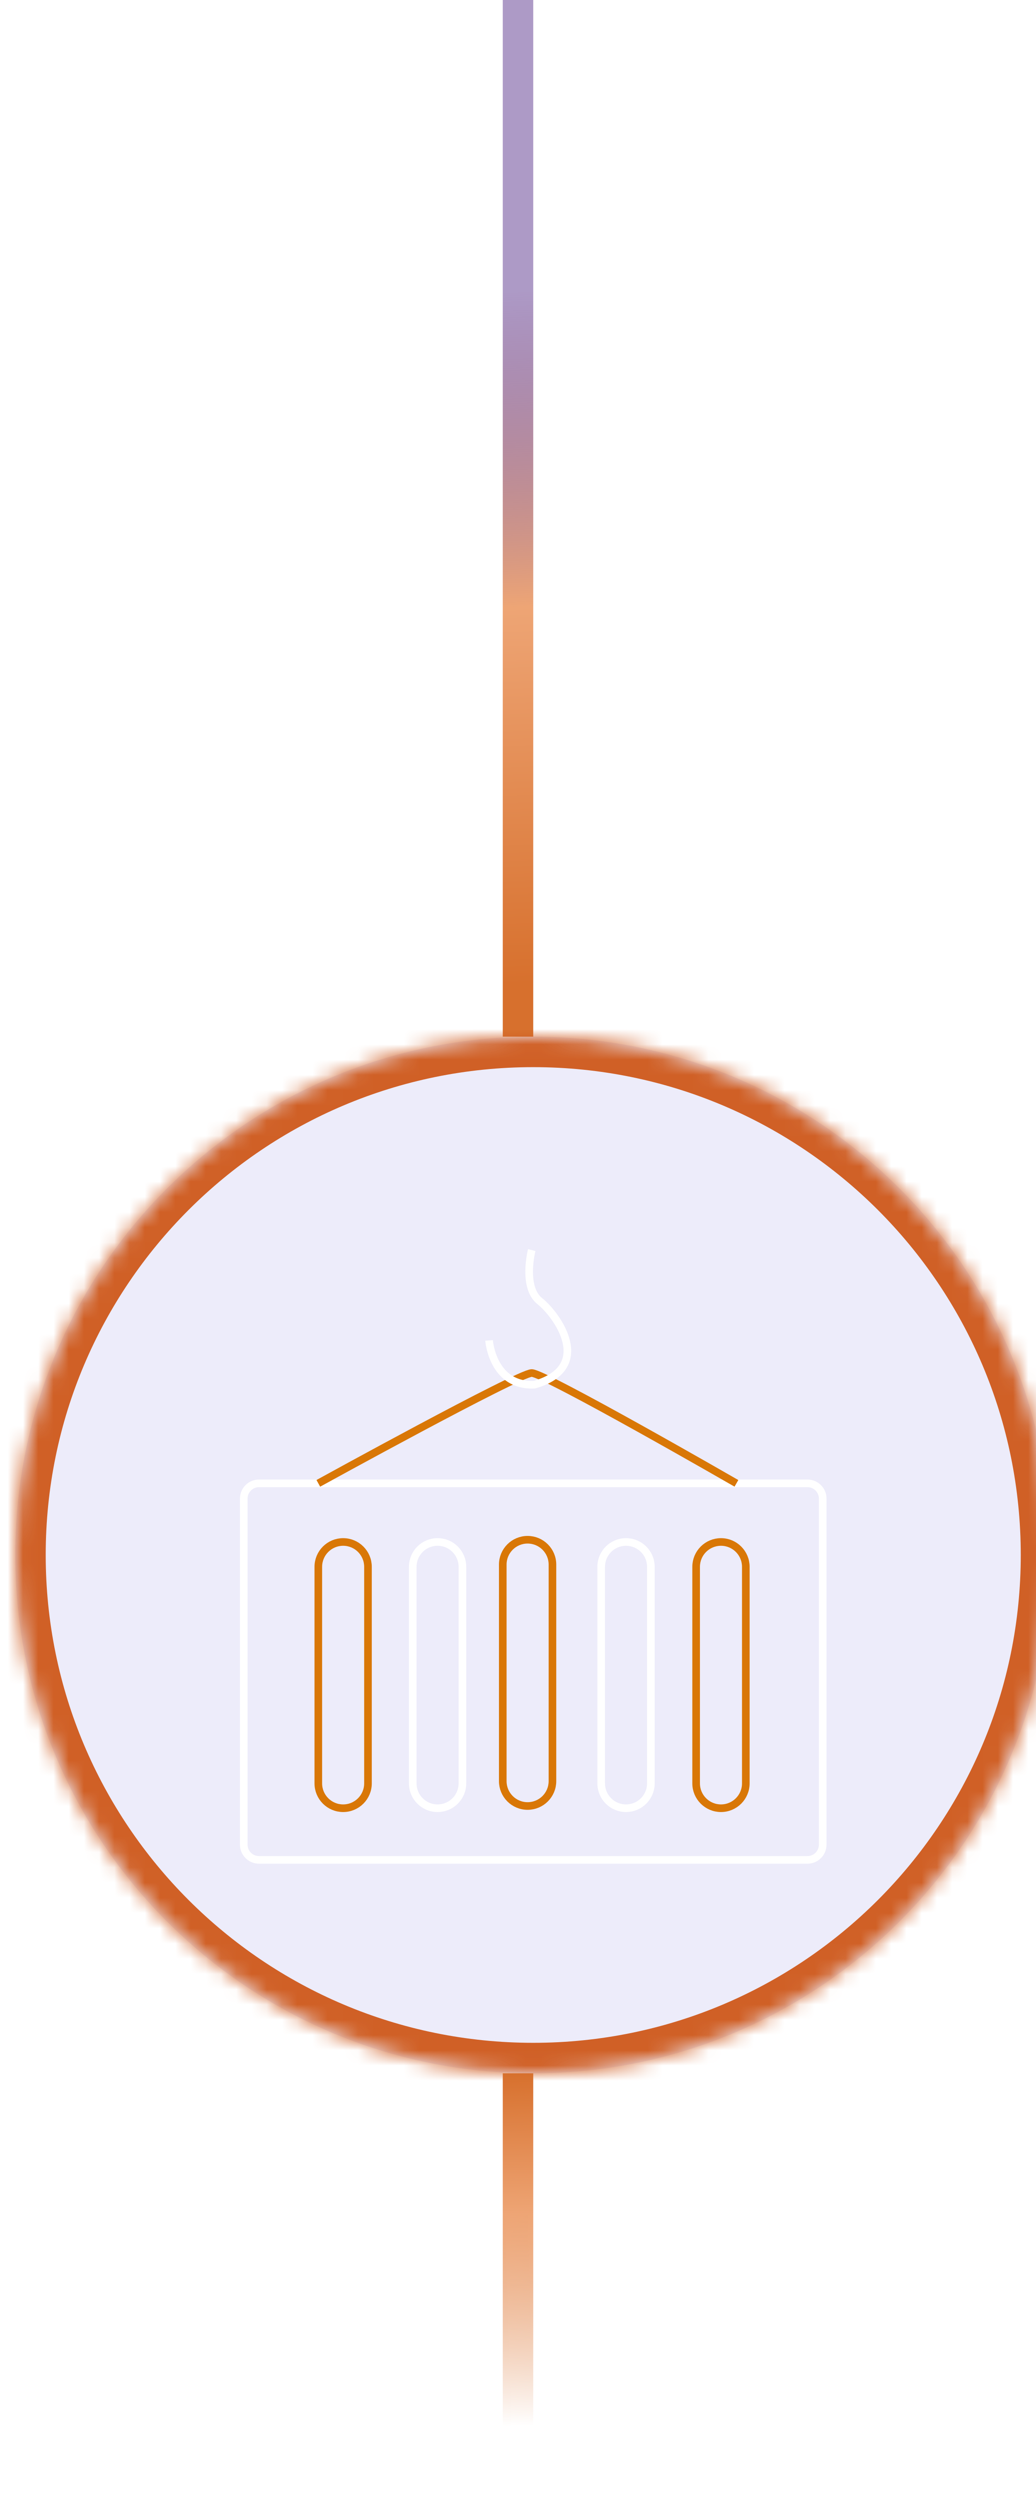 <svg width="68" height="164" viewBox="0 0 68 164" fill="none" xmlns="http://www.w3.org/2000/svg">
<path d="M34 0L34 68" stroke="url(#paint0_linear_54987_1023)" stroke-width="2"/>
<g filter="url(#filter0_i_54987_1023)">
<mask id="path-2-inside-1_54987_1023" fill="white">
<path d="M68 102C68 83.222 52.778 68 34 68C15.222 68 0 83.222 0 102C0 120.778 15.222 136 34 136C52.778 136 68 120.778 68 102Z"/>
</mask>
<path d="M68 102C68 83.222 52.778 68 34 68C15.222 68 0 83.222 0 102C0 120.778 15.222 136 34 136C52.778 136 68 120.778 68 102Z" fill="#A8A2E6" fill-opacity="0.2"/>
<path d="M34 134C51.673 134 66 119.673 66 102H70C70 121.882 53.882 138 34 138V134ZM2 102C2 119.673 16.327 134 34 134V138C14.118 138 -2 121.882 -2 102H2ZM34 70C16.327 70 2 84.327 2 102H-2C-2 82.118 14.118 66 34 66V70ZM34 66C53.882 66 70 82.118 70 102H66C66 84.327 51.673 70 34 70V66Z" fill="#D06026" mask="url(#path-2-inside-1_54987_1023)"/>
<path d="M39.38 97.301H16C15.448 97.301 15 97.749 15 98.301V121C15 121.552 15.448 122 16 122H52C52.552 122 53 121.552 53 121V98.301C53 97.749 52.552 97.301 52 97.301H47.337H39.38Z" stroke="white" stroke-width="0.5" stroke-miterlimit="10"/>
<path d="M47.337 97.301C47.337 97.301 34.764 90.064 33.901 90.064C33.039 90.064 19.893 97.301 19.893 97.301" stroke="#D97706" stroke-width="0.5" stroke-miterlimit="10"/>
<path d="M23.153 102.777C23.153 101.876 22.423 101.146 21.523 101.146C20.622 101.146 19.893 101.876 19.893 102.777V116.982C19.893 117.882 20.622 118.612 21.523 118.612C22.423 118.612 23.153 117.882 23.153 116.982V102.777Z" stroke="#D97706" stroke-width="0.5" stroke-miterlimit="10"/>
<path d="M29.352 102.777C29.352 101.876 28.622 101.146 27.721 101.146C26.821 101.146 26.091 101.876 26.091 102.777V116.982C26.091 117.882 26.821 118.612 27.721 118.612C28.622 118.612 29.352 117.882 29.352 116.982V102.777Z" stroke="white" stroke-width="0.5" stroke-miterlimit="10"/>
<path d="M35.261 102.63C35.261 101.73 34.531 101 33.63 101C32.73 101 32 101.73 32 102.63V116.835C32 117.736 32.73 118.466 33.63 118.466C34.531 118.466 35.261 117.736 35.261 116.835V102.63Z" stroke="#D97706" stroke-width="0.5" stroke-miterlimit="10"/>
<path d="M41.721 102.777C41.721 101.876 40.991 101.146 40.09 101.146C39.19 101.146 38.46 101.876 38.46 102.777V116.982C38.46 117.882 39.19 118.612 40.09 118.612C40.991 118.612 41.721 117.882 41.721 116.982V102.777Z" stroke="white" stroke-width="0.5" stroke-miterlimit="10"/>
<path d="M47.953 102.777C47.953 101.876 47.223 101.146 46.323 101.146C45.422 101.146 44.692 101.876 44.692 102.777V116.982C44.692 117.882 45.422 118.612 46.323 118.612C47.223 118.612 47.953 117.882 47.953 116.982V102.777Z" stroke="#D97706" stroke-width="0.5" stroke-miterlimit="10"/>
<path d="M33.902 82C33.902 82 33.275 84.43 34.43 85.349C35.584 86.268 38.025 89.691 34.079 90.829C31.323 90.96 31.1 87.926 31.1 87.926" stroke="white" stroke-width="0.5" stroke-miterlimit="10"/>
</g>
<path d="M34 136L34 150L34 164" stroke="url(#paint1_linear_54987_1023)" stroke-width="2"/>
<defs>
<filter id="filter0_i_54987_1023" x="0" y="68" width="69" height="68" filterUnits="userSpaceOnUse" color-interpolation-filters="sRGB">
<feFlood flood-opacity="0" result="BackgroundImageFix"/>
<feBlend mode="normal" in="SourceGraphic" in2="BackgroundImageFix" result="shape"/>
<feColorMatrix in="SourceAlpha" type="matrix" values="0 0 0 0 0 0 0 0 0 0 0 0 0 0 0 0 0 0 127 0" result="hardAlpha"/>
<feOffset dx="1"/>
<feGaussianBlur stdDeviation="2"/>
<feComposite in2="hardAlpha" operator="arithmetic" k2="-1" k3="1"/>
<feColorMatrix type="matrix" values="0 0 0 0 0.271 0 0 0 0 0.094 0 0 0 0 0.49 0 0 0 0.2 0"/>
<feBlend mode="normal" in2="shape" result="effect1_innerShadow_54987_1023"/>
</filter>
<linearGradient id="paint0_linear_54987_1023" x1="33" y1="64.6" x2="30.096" y2="0.131" gradientUnits="userSpaceOnUse">
<stop stop-color="#D7702D"/>
<stop offset="0.383" stop-color="#EEA575"/>
<stop offset="0.703" stop-color="#45187D" stop-opacity="0.44"/>
</linearGradient>
<linearGradient id="paint1_linear_54987_1023" x1="34" y1="168.667" x2="33.394" y2="136.011" gradientUnits="userSpaceOnUse">
<stop offset="0.292" stop-color="#D7702D" stop-opacity="0"/>
<stop offset="0.717" stop-color="#EEA575"/>
<stop offset="1" stop-color="#D7702D"/>
</linearGradient>
</defs>
</svg>
